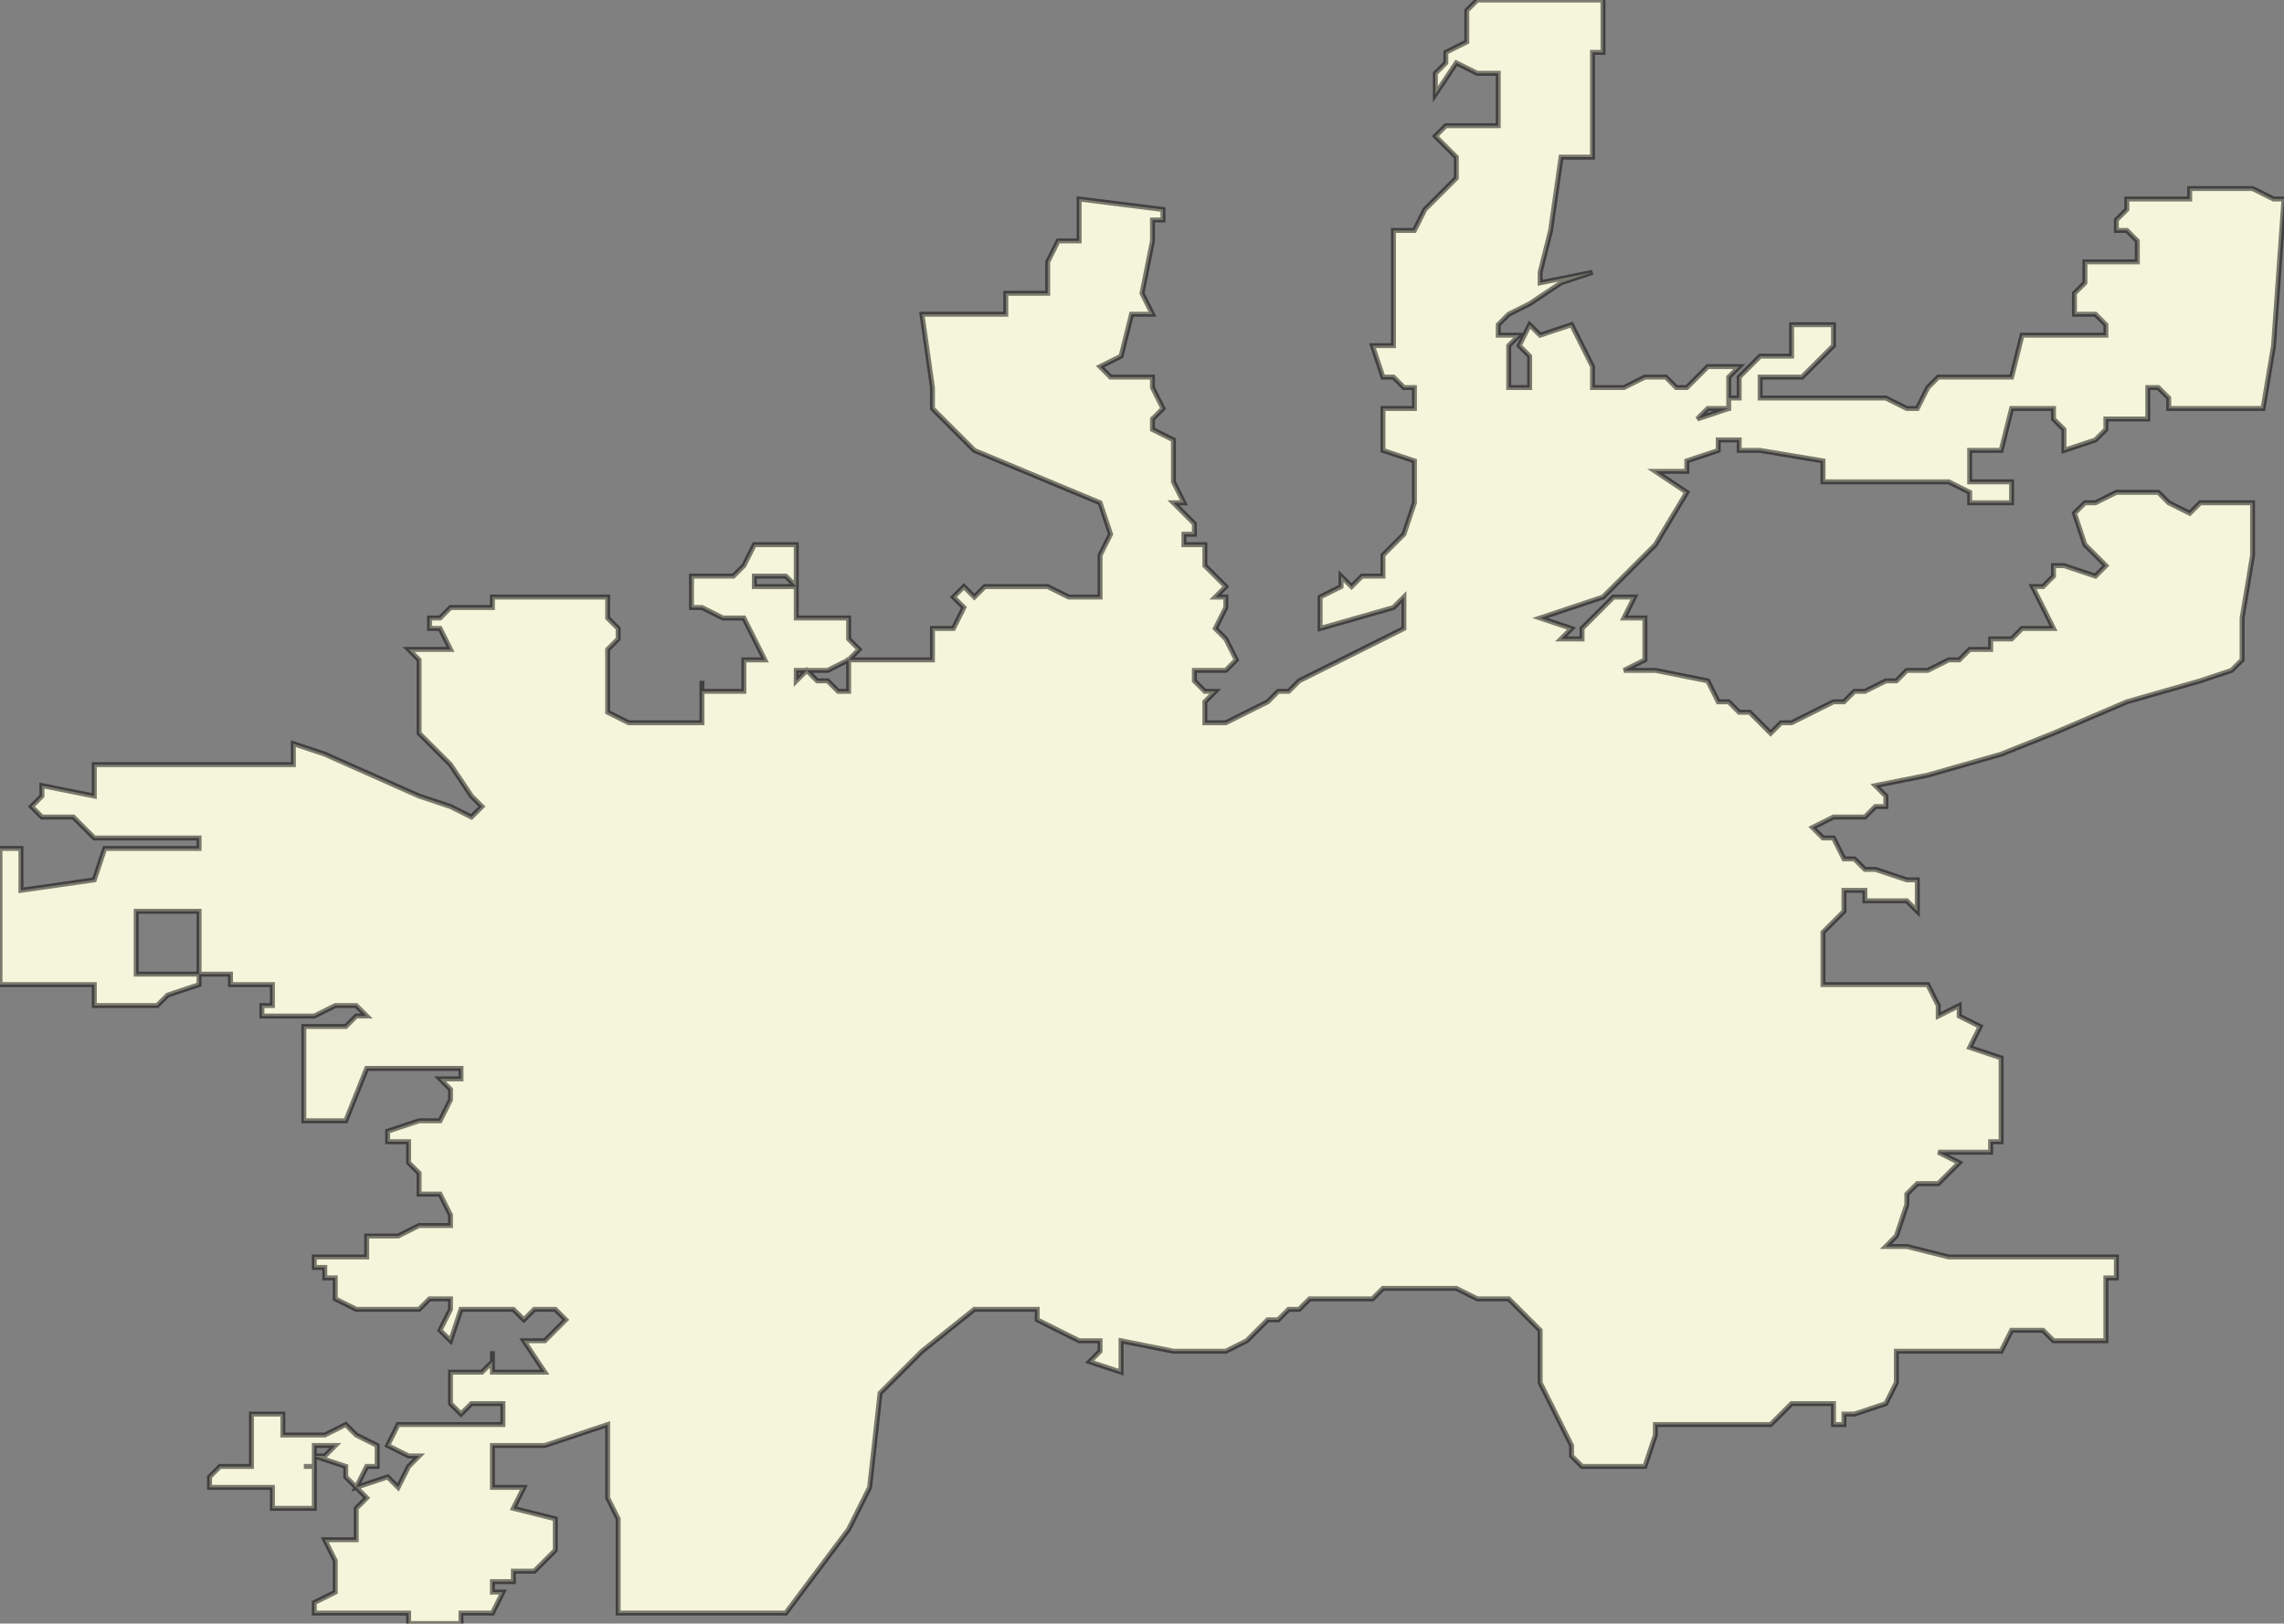 <?xml version="1.0" encoding="utf-8"?>
<svg xmlns="http://www.w3.org/2000/svg" version="1.2" viewBox="-84.311 -39.857 0.218 0.155" viewport-fill="lightblue" style="background-color:lightblue;">
  <rect x="-84.311" y="-39.857" width="0.218" height="0.155" fill="#808080" stroke="none"/>
  <g stroke="rgba(0,0,0,0.5)" stroke-width="0.25%" fill="beige">
    <!--
        PointReduction\Algorithms\ReumannWitkam::apply($givenPoints, 0.001);
        Original 2151 points reduced to 872
    -->
    <path d="M -84.159 -39.822 L -84.159 -39.822, -84.159 -39.82, -84.156 -39.82, -84.156 -39.82, -84.154 -39.821, -84.153 -39.821, -84.152 -39.821, -84.151 -39.82, -84.15 -39.82, -84.149 -39.821, -84.148 -39.822, -84.147 -39.822, -84.145 -39.822, -84.145 -39.822, -84.146 -39.821, -84.146 -39.82, -84.146 -39.818, -84.148 -39.818, -84.149 -39.817, -84.146 -39.818, -84.146 -39.818, -84.146 -39.819, -84.145 -39.819, -84.145 -39.821, -84.144 -39.822, -84.143 -39.823, -84.142 -39.823, -84.14 -39.823, -84.14 -39.826, -84.136 -39.826, -84.136 -39.824, -84.137 -39.823, -84.138 -39.822, -84.139 -39.821, -84.143 -39.821, -84.143 -39.82, -84.143 -39.819, -84.138 -39.819, -84.136 -39.819, -84.134 -39.819, -84.134 -39.819, -84.133 -39.819, -84.131 -39.819, -84.129 -39.818, -84.128 -39.818, -84.127 -39.82, -84.126 -39.821, -84.119 -39.821, -84.118 -39.825, -84.116 -39.825, -84.113 -39.825, -84.111 -39.825, -84.11 -39.825, -84.11 -39.826, -84.111 -39.827, -84.113 -39.827, -84.113 -39.829, -84.112 -39.83, -84.112 -39.832, -84.109 -39.832, -84.107 -39.832, -84.107 -39.834, -84.108 -39.835, -84.109 -39.835, -84.109 -39.836, -84.108 -39.837, -84.108 -39.838, -84.102 -39.838, -84.102 -39.839, -84.1 -39.839, -84.099 -39.839, -84.098 -39.839, -84.096 -39.839, -84.094 -39.838, -84.093 -39.838, -84.094 -39.824, -84.095 -39.818, -84.1 -39.818, -84.104 -39.818, -84.104 -39.819, -84.105 -39.82, -84.106 -39.82, -84.106 -39.819, -84.106 -39.817, -84.108 -39.817, -84.11 -39.817, -84.11 -39.816, -84.111 -39.815, -84.114 -39.814, -84.114 -39.815, -84.114 -39.816, -84.115 -39.817, -84.115 -39.818, -84.119 -39.818, -84.119 -39.818, -84.12 -39.814, -84.123 -39.814, -84.123 -39.813, -84.123 -39.811, -84.121 -39.811, -84.119 -39.811, -84.119 -39.809, -84.121 -39.809, -84.123 -39.809, -84.123 -39.81, -84.125 -39.811, -84.127 -39.811, -84.13 -39.811, -84.134 -39.811, -84.135 -39.811, -84.137 -39.811, -84.137 -39.813, -84.143 -39.814, -84.143 -39.814, -84.145 -39.814, -84.145 -39.815, -84.147 -39.815, -84.147 -39.814, -84.15 -39.813, -84.15 -39.812, -84.15 -39.812, -84.153 -39.812, -84.15 -39.81, -84.153 -39.805, -84.157 -39.801, -84.158 -39.8, -84.164 -39.798, -84.161 -39.797, -84.162 -39.796, -84.16 -39.796, -84.16 -39.797, -84.159 -39.798, -84.158 -39.799, -84.157 -39.8, -84.155 -39.8, -84.156 -39.798, -84.154 -39.798, -84.154 -39.794, -84.156 -39.793, -84.154 -39.793, -84.153 -39.793, -84.148 -39.792, -84.147 -39.79, -84.146 -39.79, -84.145 -39.789, -84.144 -39.789, -84.143 -39.788, -84.142 -39.787, -84.141 -39.788, -84.14 -39.788, -84.138 -39.789, -84.136 -39.79, -84.135 -39.79, -84.134 -39.791, -84.133 -39.791, -84.131 -39.792, -84.13 -39.792, -84.129 -39.793, -84.127 -39.793, -84.125 -39.794, -84.124 -39.794, -84.123 -39.795, -84.121 -39.795, -84.121 -39.796, -84.119 -39.796, -84.118 -39.797, -84.116 -39.797, -84.115 -39.797, -84.117 -39.801, -84.116 -39.801, -84.115 -39.802, -84.115 -39.803, -84.114 -39.803, -84.111 -39.802, -84.11 -39.803, -84.112 -39.805, -84.113 -39.808, -84.112 -39.809, -84.111 -39.809, -84.109 -39.81, -84.109 -39.81, -84.105 -39.81, -84.104 -39.809, -84.102 -39.808, -84.101 -39.809, -84.098 -39.809, -84.096 -39.809, -84.096 -39.804, -84.097 -39.798, -84.097 -39.798, -84.097 -39.796, -84.097 -39.794, -84.098 -39.793, -84.101 -39.792, -84.108 -39.79, -84.115 -39.787, -84.12 -39.785, -84.127 -39.783, -84.132 -39.782, -84.131 -39.781, -84.131 -39.78, -84.132 -39.78, -84.133 -39.779, -84.135 -39.779, -84.136 -39.779, -84.136 -39.779, -84.138 -39.778, -84.137 -39.777, -84.136 -39.777, -84.135 -39.775, -84.134 -39.775, -84.133 -39.774, -84.132 -39.774, -84.129 -39.773, -84.128 -39.773, -84.128 -39.773, -84.128 -39.77, -84.129 -39.771, -84.133 -39.771, -84.133 -39.772, -84.135 -39.772, -84.135 -39.772, -84.135 -39.77, -84.137 -39.768, -84.137 -39.765, -84.137 -39.763, -84.135 -39.763, -84.132 -39.763, -84.131 -39.763, -84.129 -39.763, -84.127 -39.763, -84.126 -39.761, -84.126 -39.76, -84.124 -39.761, -84.124 -39.76, -84.122 -39.759, -84.123 -39.757, -84.12 -39.756, -84.12 -39.755, -84.12 -39.754, -84.12 -39.752, -84.12 -39.751, -84.12 -39.749, -84.12 -39.748, -84.121 -39.748, -84.121 -39.747, -84.125 -39.747, -84.126 -39.747, -84.124 -39.746, -84.126 -39.744, -84.128 -39.744, -84.129 -39.743, -84.129 -39.742, -84.13 -39.739, -84.131 -39.738, -84.13 -39.738, -84.129 -39.738, -84.125 -39.737, -84.121 -39.737, -84.119 -39.737, -84.118 -39.737, -84.115 -39.737, -84.113 -39.737, -84.111 -39.737, -84.11 -39.737, -84.109 -39.737, -84.109 -39.735, -84.11 -39.735, -84.11 -39.734, -84.11 -39.731, -84.11 -39.729, -84.115 -39.729, -84.116 -39.73, -84.118 -39.73, -84.119 -39.73, -84.12 -39.728, -84.123 -39.728, -84.124 -39.728, -84.126 -39.728, -84.127 -39.728, -84.128 -39.728, -84.13 -39.728, -84.13 -39.727, -84.13 -39.725, -84.131 -39.723, -84.134 -39.722, -84.135 -39.722, -84.135 -39.721, -84.136 -39.721, -84.136 -39.723, -84.138 -39.723, -84.139 -39.723, -84.14 -39.723, -84.141 -39.722, -84.142 -39.721, -84.149 -39.721, -84.15 -39.721, -84.153 -39.721, -84.153 -39.72, -84.154 -39.717, -84.155 -39.717, -84.157 -39.717, -84.16 -39.717, -84.161 -39.718, -84.161 -39.719, -84.164 -39.725, -84.164 -39.728, -84.164 -39.73, -84.165 -39.731, -84.167 -39.733, -84.169 -39.733, -84.17 -39.733, -84.172 -39.734, -84.173 -39.734, -84.174 -39.734, -84.175 -39.734, -84.177 -39.734, -84.179 -39.734, -84.18 -39.733, -84.181 -39.733, -84.183 -39.733, -84.184 -39.733, -84.186 -39.733, -84.187 -39.732, -84.188 -39.732, -84.189 -39.731, -84.19 -39.731, -84.191 -39.73, -84.191 -39.73, -84.192 -39.729, -84.194 -39.728, -84.195 -39.728, -84.197 -39.728, -84.198 -39.728, -84.199 -39.728, -84.204 -39.729, -84.204 -39.726, -84.207 -39.727, -84.206 -39.728, -84.206 -39.729, -84.208 -39.729, -84.21 -39.73, -84.212 -39.731, -84.212 -39.732, -84.213 -39.732, -84.216 -39.732, -84.217 -39.732, -84.218 -39.732, -84.223 -39.728, -84.227 -39.724, -84.228 -39.715, -84.23 -39.711, -84.236 -39.703, -84.236 -39.703, -84.238 -39.703, -84.243 -39.703, -84.248 -39.703, -84.252 -39.703, -84.252 -39.705, -84.252 -39.707, -84.252 -39.708, -84.252 -39.709, -84.252 -39.71, -84.252 -39.711, -84.252 -39.712, -84.253 -39.714, -84.253 -39.715, -84.253 -39.717, -84.253 -39.719, -84.253 -39.721, -84.259 -39.719, -84.264 -39.719, -84.264 -39.717, -84.264 -39.715, -84.261 -39.715, -84.262 -39.713, -84.258 -39.712, -84.258 -39.711, -84.258 -39.709, -84.259 -39.708, -84.26 -39.707, -84.262 -39.707, -84.262 -39.706, -84.264 -39.706, -84.264 -39.705, -84.263 -39.705, -84.264 -39.703, -84.267 -39.703, -84.267 -39.702, -84.268 -39.702, -84.27 -39.702, -84.272 -39.702, -84.272 -39.703, -84.273 -39.703, -84.275 -39.703, -84.276 -39.703, -84.278 -39.703, -84.279 -39.703, -84.281 -39.703, -84.281 -39.704, -84.279 -39.705, -84.279 -39.706, -84.279 -39.708, -84.28 -39.71, -84.277 -39.71, -84.277 -39.712, -84.277 -39.713, -84.276 -39.714, -84.278 -39.716, -84.278 -39.717, -84.281 -39.718, -84.28 -39.718, -84.279 -39.719, -84.281 -39.719, -84.281 -39.717, -84.282 -39.717, -84.282 -39.717, -84.281 -39.717, -84.281 -39.715, -84.281 -39.713, -84.285 -39.713, -84.285 -39.715, -84.291 -39.715, -84.291 -39.716, -84.29 -39.717, -84.287 -39.717, -84.287 -39.722, -84.286 -39.722, -84.284 -39.722, -84.284 -39.72, -84.281 -39.72, -84.28 -39.72, -84.278 -39.721, -84.277 -39.72, -84.275 -39.719, -84.275 -39.717, -84.276 -39.717, -84.277 -39.715, -84.274 -39.716, -84.273 -39.715, -84.272 -39.717, -84.271 -39.718, -84.272 -39.718, -84.274 -39.719, -84.273 -39.721, -84.269 -39.721, -84.263 -39.721, -84.263 -39.723, -84.266 -39.723, -84.267 -39.722, -84.268 -39.723, -84.268 -39.725, -84.268 -39.726, -84.265 -39.726, -84.264 -39.727, -84.264 -39.728, -84.264 -39.726, -84.261 -39.726, -84.259 -39.726, -84.261 -39.729, -84.26 -39.729, -84.259 -39.729, -84.257 -39.731, -84.258 -39.732, -84.259 -39.732, -84.26 -39.732, -84.261 -39.731, -84.262 -39.732, -84.263 -39.732, -84.267 -39.732, -84.268 -39.729, -84.269 -39.73, -84.269 -39.73, -84.268 -39.732, -84.268 -39.733, -84.27 -39.733, -84.271 -39.732, -84.272 -39.732, -84.273 -39.732, -84.274 -39.732, -84.275 -39.732, -84.276 -39.732, -84.277 -39.732, -84.279 -39.733, -84.279 -39.735, -84.28 -39.735, -84.28 -39.736, -84.281 -39.736, -84.281 -39.737, -84.276 -39.737, -84.276 -39.739, -84.274 -39.739, -84.273 -39.739, -84.271 -39.74, -84.268 -39.74, -84.268 -39.741, -84.269 -39.743, -84.27 -39.743, -84.271 -39.743, -84.271 -39.745, -84.272 -39.746, -84.272 -39.747, -84.272 -39.748, -84.274 -39.748, -84.274 -39.749, -84.271 -39.75, -84.27 -39.75, -84.269 -39.75, -84.269 -39.75, -84.268 -39.752, -84.268 -39.752, -84.268 -39.753, -84.269 -39.754, -84.267 -39.754, -84.267 -39.755, -84.269 -39.755, -84.27 -39.755, -84.272 -39.755, -84.276 -39.755, -84.278 -39.75, -84.279 -39.75, -84.28 -39.75, -84.282 -39.75, -84.282 -39.751, -84.282 -39.752, -84.282 -39.754, -84.282 -39.755, -84.282 -39.759, -84.279 -39.759, -84.278 -39.759, -84.277 -39.76, -84.276 -39.76, -84.277 -39.761, -84.278 -39.761, -84.279 -39.761, -84.281 -39.76, -84.283 -39.76, -84.285 -39.76, -84.286 -39.76, -84.286 -39.761, -84.285 -39.761, -84.285 -39.763, -84.289 -39.763, -84.289 -39.764, -84.292 -39.764, -84.292 -39.77, -84.298 -39.77, -84.298 -39.764, -84.292 -39.764, -84.292 -39.763, -84.295 -39.762, -84.296 -39.761, -84.302 -39.761, -84.302 -39.763, -84.311 -39.763, -84.311 -39.765, -84.311 -39.769, -84.311 -39.77, -84.311 -39.772, -84.311 -39.774, -84.311 -39.776, -84.309 -39.776, -84.309 -39.772, -84.302 -39.773, -84.301 -39.776, -84.301 -39.776, -84.299 -39.776, -84.298 -39.776, -84.296 -39.776, -84.292 -39.776, -84.292 -39.777, -84.301 -39.777, -84.302 -39.777, -84.303 -39.778, -84.304 -39.779, -84.305 -39.779, -84.306 -39.779, -84.307 -39.779, -84.308 -39.78, -84.307 -39.781, -84.307 -39.782, -84.302 -39.781, -84.302 -39.784, -84.293 -39.784, -84.283 -39.784, -84.283 -39.786, -84.28 -39.785, -84.271 -39.781, -84.271 -39.781, -84.268 -39.78, -84.266 -39.779, -84.265 -39.78, -84.265 -39.78, -84.266 -39.781, -84.268 -39.784, -84.27 -39.786, -84.271 -39.787, -84.271 -39.788, -84.271 -39.789, -84.271 -39.791, -84.271 -39.794, -84.272 -39.795, -84.27 -39.795, -84.268 -39.795, -84.269 -39.797, -84.27 -39.797, -84.27 -39.798, -84.269 -39.798, -84.268 -39.799, -84.265 -39.799, -84.264 -39.799, -84.264 -39.8, -84.262 -39.8, -84.256 -39.8, -84.253 -39.8, -84.253 -39.798, -84.252 -39.797, -84.252 -39.796, -84.253 -39.795, -84.253 -39.792, -84.253 -39.791, -84.253 -39.789, -84.251 -39.788, -84.249 -39.788, -84.248 -39.788, -84.247 -39.788, -84.246 -39.788, -84.244 -39.788, -84.244 -39.791, -84.244 -39.792, -84.244 -39.792, -84.244 -39.791, -84.242 -39.791, -84.24 -39.791, -84.24 -39.794, -84.238 -39.794, -84.24 -39.798, -84.242 -39.798, -84.244 -39.799, -84.245 -39.799, -84.245 -39.801, -84.245 -39.802, -84.244 -39.802, -84.243 -39.802, -84.241 -39.802, -84.241 -39.802, -84.24 -39.803, -84.239 -39.805, -84.236 -39.805, -84.236 -39.805, -84.235 -39.805, -84.235 -39.804, -84.235 -39.801, -84.236 -39.802, -84.237 -39.802, -84.239 -39.802, -84.239 -39.801, -84.235 -39.801, -84.235 -39.8, -84.235 -39.798, -84.234 -39.798, -84.233 -39.798, -84.231 -39.798, -84.23 -39.798, -84.23 -39.796, -84.229 -39.795, -84.23 -39.794, -84.23 -39.794, -84.232 -39.793, -84.233 -39.793, -84.235 -39.793, -84.235 -39.792, -84.234 -39.793, -84.233 -39.792, -84.232 -39.792, -84.231 -39.791, -84.23 -39.791, -84.23 -39.793, -84.23 -39.794, -84.229 -39.794, -84.228 -39.794, -84.226 -39.794, -84.224 -39.794, -84.222 -39.794, -84.222 -39.795, -84.222 -39.795, -84.222 -39.797, -84.222 -39.797, -84.22 -39.797, -84.219 -39.799, -84.22 -39.8, -84.219 -39.801, -84.218 -39.8, -84.217 -39.801, -84.216 -39.801, -84.215 -39.801, -84.213 -39.801, -84.212 -39.801, -84.211 -39.801, -84.209 -39.8, -84.208 -39.8, -84.207 -39.8, -84.206 -39.8, -84.206 -39.804, -84.205 -39.806, -84.206 -39.809, -84.218 -39.814, -84.218 -39.814, -84.22 -39.816, -84.222 -39.818, -84.222 -39.818, -84.222 -39.82, -84.223 -39.827, -84.218 -39.827, -84.217 -39.827, -84.215 -39.827, -84.215 -39.829, -84.211 -39.829, -84.211 -39.832, -84.21 -39.834, -84.209 -39.834, -84.208 -39.834, -84.208 -39.838, -84.2 -39.837, -84.2 -39.836, -84.201 -39.836, -84.201 -39.834, -84.202 -39.829, -84.201 -39.827, -84.203 -39.827, -84.204 -39.823, -84.206 -39.822, -84.205 -39.821, -84.201 -39.821, -84.201 -39.82, -84.2 -39.818, -84.201 -39.817, -84.201 -39.816, -84.199 -39.815, -84.199 -39.812, -84.199 -39.811, -84.198 -39.809, -84.199 -39.809, -84.198 -39.808, -84.197 -39.807, -84.197 -39.806, -84.198 -39.806, -84.198 -39.805, -84.196 -39.805, -84.196 -39.804, -84.196 -39.803, -84.194 -39.801, -84.195 -39.8, -84.194 -39.8, -84.194 -39.799, -84.195 -39.797, -84.195 -39.797, -84.194 -39.796, -84.193 -39.794, -84.194 -39.793, -84.197 -39.793, -84.197 -39.792, -84.196 -39.791, -84.195 -39.791, -84.196 -39.79, -84.196 -39.788, -84.194 -39.788, -84.19 -39.79, -84.189 -39.791, -84.188 -39.791, -84.187 -39.792, -84.185 -39.793, -84.183 -39.794, -84.179 -39.796, -84.177 -39.797, -84.177 -39.798, -84.177 -39.8, -84.178 -39.799, -84.185 -39.797, -84.185 -39.8, -84.183 -39.801, -84.183 -39.802, -84.182 -39.801, -84.181 -39.802, -84.179 -39.802, -84.179 -39.803, -84.179 -39.804, -84.178 -39.805, -84.177 -39.806, -84.177 -39.806, -84.176 -39.809, -84.176 -39.811, -84.176 -39.811, -84.176 -39.813, -84.179 -39.814, -84.179 -39.816, -84.179 -39.818, -84.176 -39.818, -84.176 -39.82, -84.177 -39.82, -84.178 -39.821, -84.179 -39.821, -84.18 -39.824, -84.178 -39.824, -84.178 -39.826, -84.178 -39.827, -84.178 -39.827, -84.178 -39.832, -84.178 -39.835, -84.176 -39.835, -84.175 -39.837, -84.173 -39.839, -84.172 -39.84, -84.172 -39.842, -84.174 -39.844, -84.173 -39.845, -84.171 -39.845, -84.17 -39.845, -84.168 -39.845, -84.168 -39.847, -84.168 -39.849, -84.168 -39.85, -84.17 -39.85, -84.172 -39.851, -84.174 -39.848, -84.174 -39.849, -84.174 -39.85, -84.173 -39.851, -84.173 -39.852, -84.171 -39.853, -84.171 -39.855, -84.171 -39.856, -84.17 -39.857, -84.169 -39.857, -84.158 -39.857, -84.158 -39.852, -84.159 -39.852, -84.159 -39.85, -84.159 -39.847, -84.159 -39.846, -84.159 -39.844, -84.159 -39.843, -84.159 -39.842, -84.159 -39.842, -84.16 -39.842, -84.162 -39.842, -84.163 -39.835, -84.164 -39.831, -84.164 -39.83, -84.159 -39.831, -84.162 -39.83, -84.165 -39.828, -84.167 -39.827, -84.168 -39.826, -84.168 -39.825, -84.166 -39.825, -84.167 -39.824, -84.167 -39.822, -84.167 -39.822, -84.167 -39.82, -84.165 -39.82, -84.165 -39.82, -84.165 -39.821, -84.165 -39.822, -84.165 -39.823, -84.166 -39.824, -84.165 -39.826, -84.164 -39.825, -84.161 -39.826, -84.16 -39.824, -84.159 -39.822 Z"/>
  </g>
</svg>
